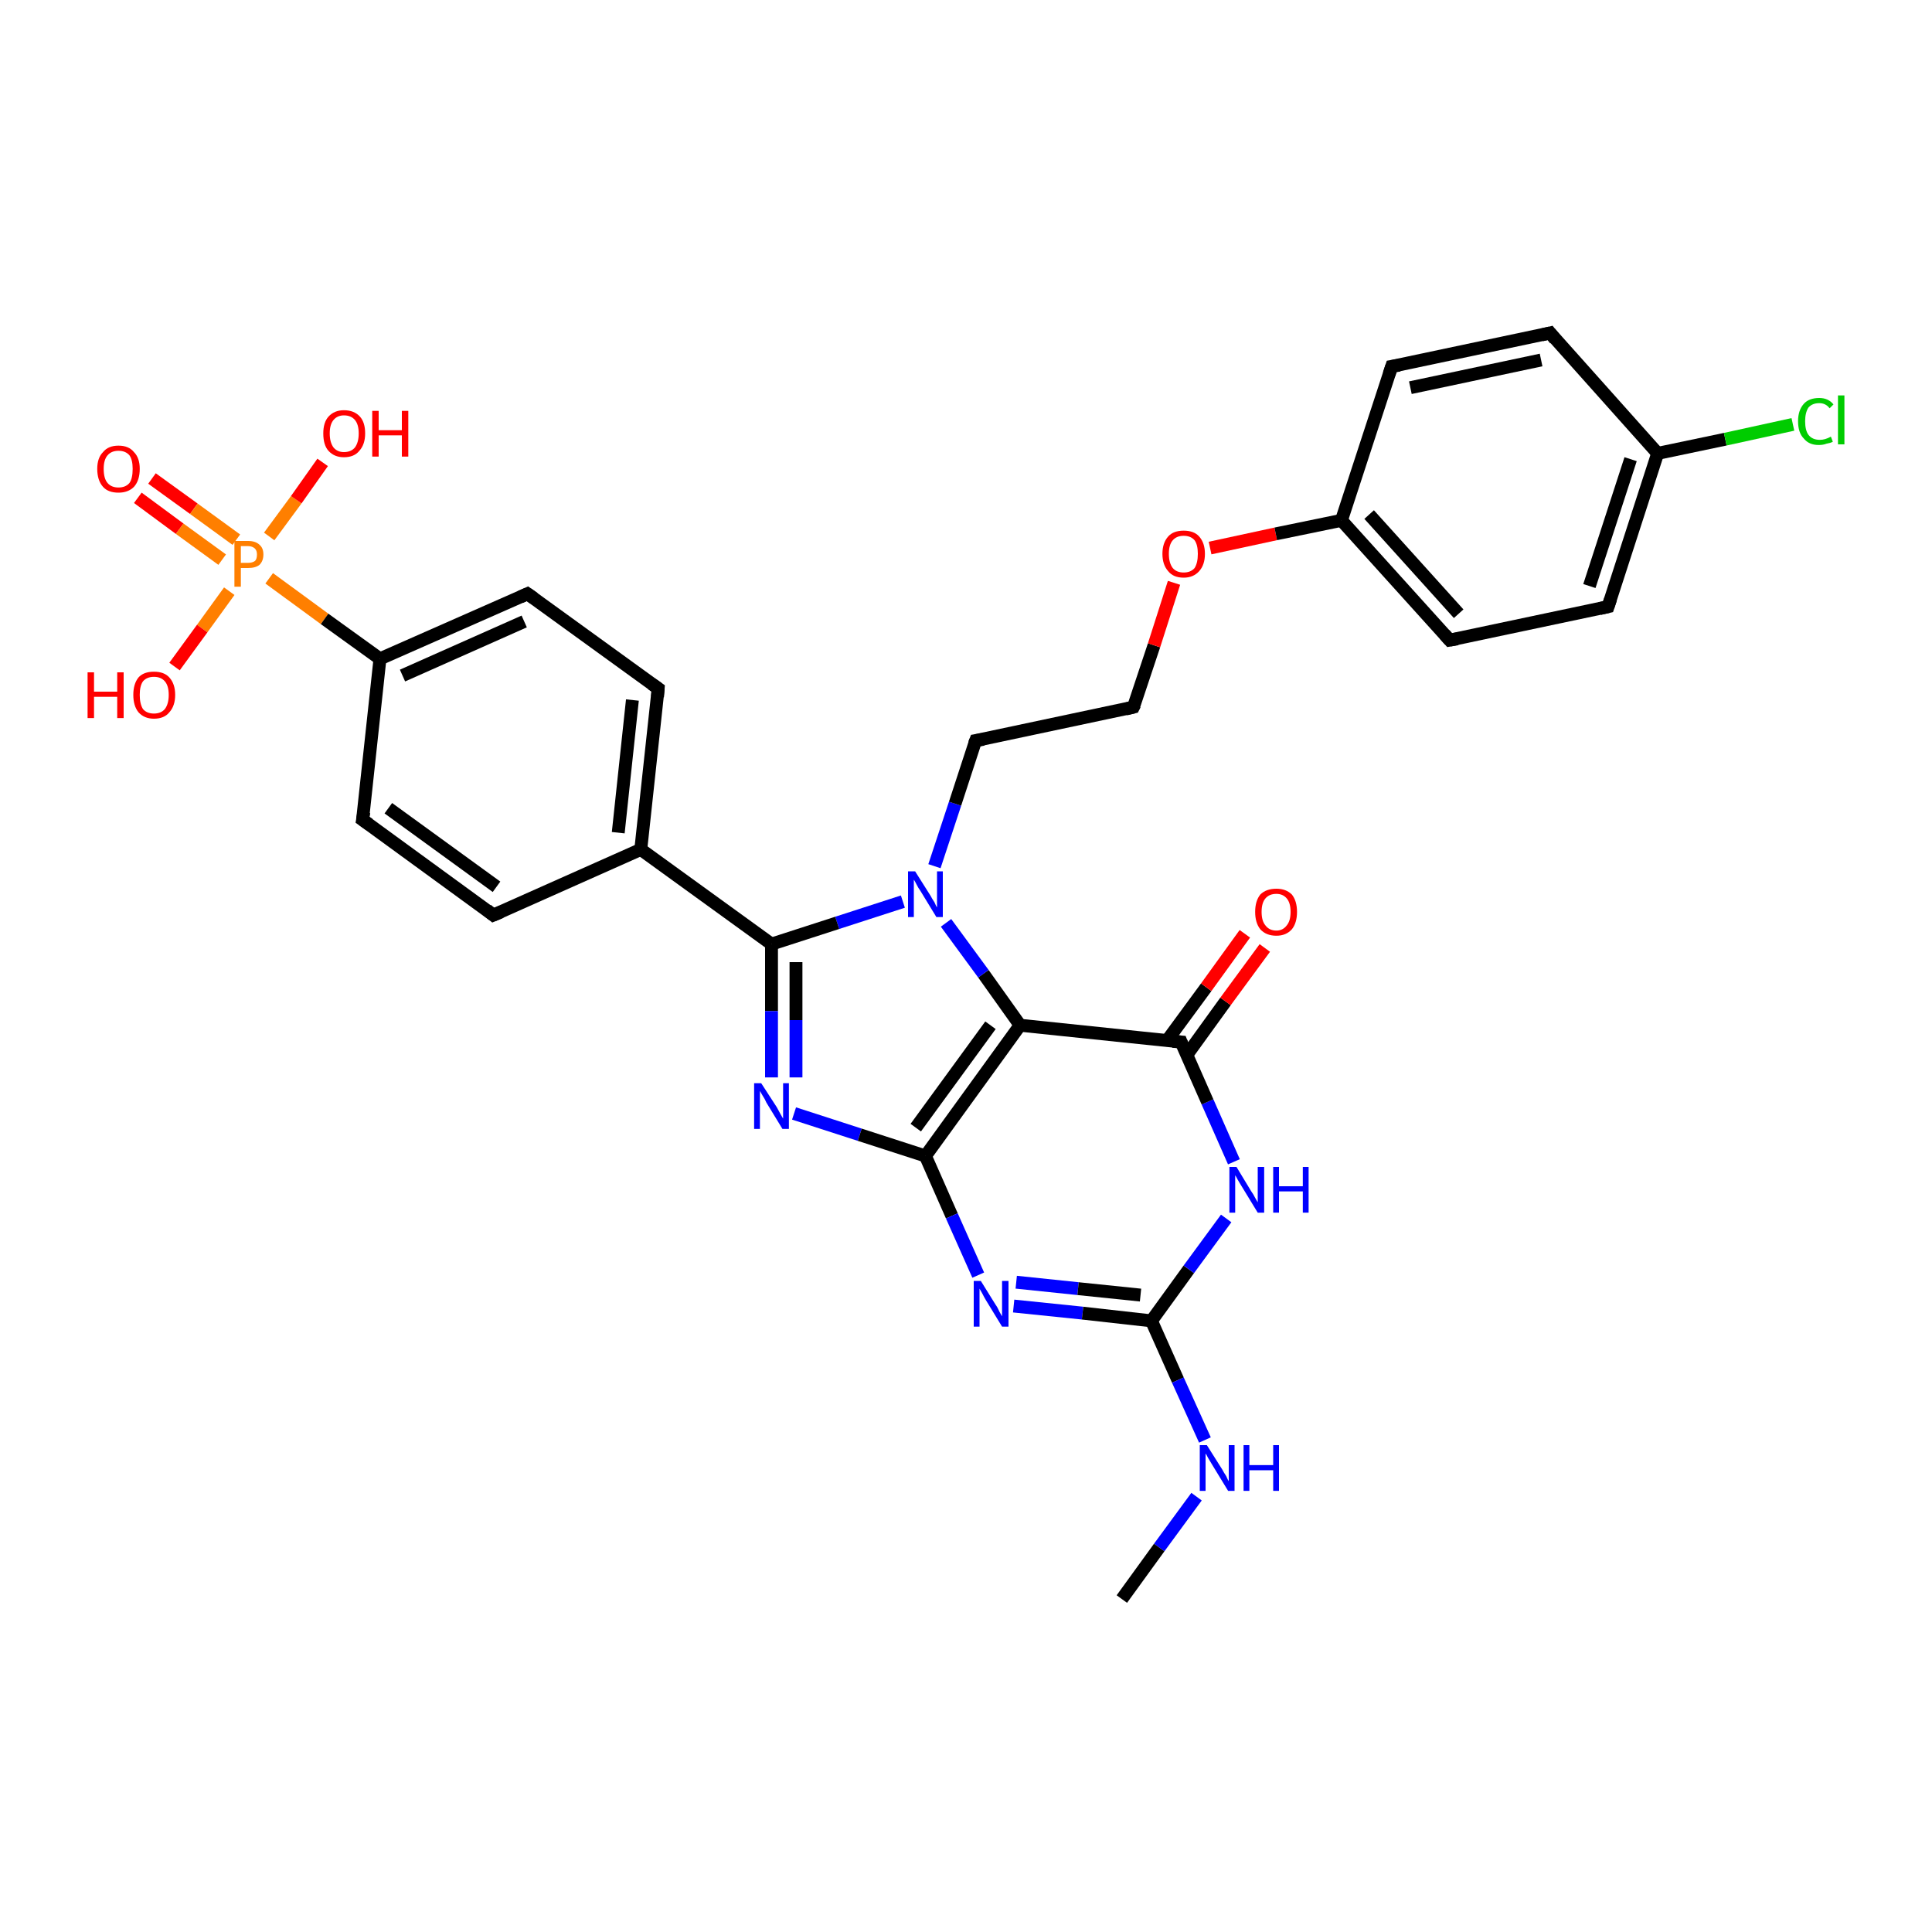 <?xml version='1.0' encoding='iso-8859-1'?>
<svg version='1.1' baseProfile='full'
              xmlns='http://www.w3.org/2000/svg'
                      xmlns:rdkit='http://www.rdkit.org/xml'
                      xmlns:xlink='http://www.w3.org/1999/xlink'
                  xml:space='preserve'
width='300px' height='300px' viewBox='0 0 300 300'>
<!-- END OF HEADER -->
<rect style='opacity:1.0;fill:#FFFFFF;stroke:none' width='300.0' height='300.0' x='0.0' y='0.0'> </rect>
<path class='bond-0 atom-0 atom-1' d='M 23.6,74.3 L 30.1,79.0' style='fill:none;fill-rule:evenodd;stroke:#FF0000;stroke-width:2.0px;stroke-linecap:butt;stroke-linejoin:miter;stroke-opacity:1' />
<path class='bond-0 atom-0 atom-1' d='M 30.1,79.0 L 36.7,83.8' style='fill:none;fill-rule:evenodd;stroke:#FF7F00;stroke-width:2.0px;stroke-linecap:butt;stroke-linejoin:miter;stroke-opacity:1' />
<path class='bond-0 atom-0 atom-1' d='M 21.4,77.3 L 27.9,82.1' style='fill:none;fill-rule:evenodd;stroke:#FF0000;stroke-width:2.0px;stroke-linecap:butt;stroke-linejoin:miter;stroke-opacity:1' />
<path class='bond-0 atom-0 atom-1' d='M 27.9,82.1 L 34.5,86.9' style='fill:none;fill-rule:evenodd;stroke:#FF7F00;stroke-width:2.0px;stroke-linecap:butt;stroke-linejoin:miter;stroke-opacity:1' />
<path class='bond-1 atom-1 atom-2' d='M 41.8,83.3 L 46.0,77.6' style='fill:none;fill-rule:evenodd;stroke:#FF7F00;stroke-width:2.0px;stroke-linecap:butt;stroke-linejoin:miter;stroke-opacity:1' />
<path class='bond-1 atom-1 atom-2' d='M 46.0,77.6 L 50.1,71.8' style='fill:none;fill-rule:evenodd;stroke:#FF0000;stroke-width:2.0px;stroke-linecap:butt;stroke-linejoin:miter;stroke-opacity:1' />
<path class='bond-2 atom-1 atom-3' d='M 35.6,91.8 L 31.4,97.6' style='fill:none;fill-rule:evenodd;stroke:#FF7F00;stroke-width:2.0px;stroke-linecap:butt;stroke-linejoin:miter;stroke-opacity:1' />
<path class='bond-2 atom-1 atom-3' d='M 31.4,97.6 L 27.1,103.5' style='fill:none;fill-rule:evenodd;stroke:#FF0000;stroke-width:2.0px;stroke-linecap:butt;stroke-linejoin:miter;stroke-opacity:1' />
<path class='bond-3 atom-1 atom-4' d='M 41.8,89.8 L 50.4,96.1' style='fill:none;fill-rule:evenodd;stroke:#FF7F00;stroke-width:2.0px;stroke-linecap:butt;stroke-linejoin:miter;stroke-opacity:1' />
<path class='bond-3 atom-1 atom-4' d='M 50.4,96.1 L 59.0,102.3' style='fill:none;fill-rule:evenodd;stroke:#000000;stroke-width:2.0px;stroke-linecap:butt;stroke-linejoin:miter;stroke-opacity:1' />
<path class='bond-4 atom-4 atom-5' d='M 59.0,102.3 L 81.9,92.2' style='fill:none;fill-rule:evenodd;stroke:#000000;stroke-width:2.0px;stroke-linecap:butt;stroke-linejoin:miter;stroke-opacity:1' />
<path class='bond-4 atom-4 atom-5' d='M 62.5,104.9 L 81.4,96.5' style='fill:none;fill-rule:evenodd;stroke:#000000;stroke-width:2.0px;stroke-linecap:butt;stroke-linejoin:miter;stroke-opacity:1' />
<path class='bond-5 atom-5 atom-6' d='M 81.9,92.2 L 102.2,106.9' style='fill:none;fill-rule:evenodd;stroke:#000000;stroke-width:2.0px;stroke-linecap:butt;stroke-linejoin:miter;stroke-opacity:1' />
<path class='bond-6 atom-6 atom-7' d='M 102.2,106.9 L 99.5,131.9' style='fill:none;fill-rule:evenodd;stroke:#000000;stroke-width:2.0px;stroke-linecap:butt;stroke-linejoin:miter;stroke-opacity:1' />
<path class='bond-6 atom-6 atom-7' d='M 98.2,108.7 L 96.0,129.3' style='fill:none;fill-rule:evenodd;stroke:#000000;stroke-width:2.0px;stroke-linecap:butt;stroke-linejoin:miter;stroke-opacity:1' />
<path class='bond-7 atom-7 atom-8' d='M 99.5,131.9 L 76.6,142.1' style='fill:none;fill-rule:evenodd;stroke:#000000;stroke-width:2.0px;stroke-linecap:butt;stroke-linejoin:miter;stroke-opacity:1' />
<path class='bond-8 atom-8 atom-9' d='M 76.6,142.1 L 56.3,127.3' style='fill:none;fill-rule:evenodd;stroke:#000000;stroke-width:2.0px;stroke-linecap:butt;stroke-linejoin:miter;stroke-opacity:1' />
<path class='bond-8 atom-8 atom-9' d='M 77.1,137.7 L 60.3,125.5' style='fill:none;fill-rule:evenodd;stroke:#000000;stroke-width:2.0px;stroke-linecap:butt;stroke-linejoin:miter;stroke-opacity:1' />
<path class='bond-9 atom-7 atom-10' d='M 99.5,131.9 L 119.8,146.6' style='fill:none;fill-rule:evenodd;stroke:#000000;stroke-width:2.0px;stroke-linecap:butt;stroke-linejoin:miter;stroke-opacity:1' />
<path class='bond-10 atom-10 atom-11' d='M 119.8,146.6 L 119.8,157.0' style='fill:none;fill-rule:evenodd;stroke:#000000;stroke-width:2.0px;stroke-linecap:butt;stroke-linejoin:miter;stroke-opacity:1' />
<path class='bond-10 atom-10 atom-11' d='M 119.8,157.0 L 119.8,167.3' style='fill:none;fill-rule:evenodd;stroke:#0000FF;stroke-width:2.0px;stroke-linecap:butt;stroke-linejoin:miter;stroke-opacity:1' />
<path class='bond-10 atom-10 atom-11' d='M 123.6,149.4 L 123.6,158.4' style='fill:none;fill-rule:evenodd;stroke:#000000;stroke-width:2.0px;stroke-linecap:butt;stroke-linejoin:miter;stroke-opacity:1' />
<path class='bond-10 atom-10 atom-11' d='M 123.6,158.4 L 123.6,167.3' style='fill:none;fill-rule:evenodd;stroke:#0000FF;stroke-width:2.0px;stroke-linecap:butt;stroke-linejoin:miter;stroke-opacity:1' />
<path class='bond-11 atom-11 atom-12' d='M 123.3,172.9 L 133.5,176.2' style='fill:none;fill-rule:evenodd;stroke:#0000FF;stroke-width:2.0px;stroke-linecap:butt;stroke-linejoin:miter;stroke-opacity:1' />
<path class='bond-11 atom-11 atom-12' d='M 133.5,176.2 L 143.7,179.5' style='fill:none;fill-rule:evenodd;stroke:#000000;stroke-width:2.0px;stroke-linecap:butt;stroke-linejoin:miter;stroke-opacity:1' />
<path class='bond-12 atom-12 atom-13' d='M 143.7,179.5 L 147.8,188.8' style='fill:none;fill-rule:evenodd;stroke:#000000;stroke-width:2.0px;stroke-linecap:butt;stroke-linejoin:miter;stroke-opacity:1' />
<path class='bond-12 atom-12 atom-13' d='M 147.8,188.8 L 151.9,198.0' style='fill:none;fill-rule:evenodd;stroke:#0000FF;stroke-width:2.0px;stroke-linecap:butt;stroke-linejoin:miter;stroke-opacity:1' />
<path class='bond-13 atom-13 atom-14' d='M 157.4,202.8 L 168.1,203.9' style='fill:none;fill-rule:evenodd;stroke:#0000FF;stroke-width:2.0px;stroke-linecap:butt;stroke-linejoin:miter;stroke-opacity:1' />
<path class='bond-13 atom-13 atom-14' d='M 168.1,203.9 L 178.8,205.1' style='fill:none;fill-rule:evenodd;stroke:#000000;stroke-width:2.0px;stroke-linecap:butt;stroke-linejoin:miter;stroke-opacity:1' />
<path class='bond-13 atom-13 atom-14' d='M 157.8,199.1 L 167.4,200.1' style='fill:none;fill-rule:evenodd;stroke:#0000FF;stroke-width:2.0px;stroke-linecap:butt;stroke-linejoin:miter;stroke-opacity:1' />
<path class='bond-13 atom-13 atom-14' d='M 167.4,200.1 L 177.1,201.1' style='fill:none;fill-rule:evenodd;stroke:#000000;stroke-width:2.0px;stroke-linecap:butt;stroke-linejoin:miter;stroke-opacity:1' />
<path class='bond-14 atom-14 atom-15' d='M 178.8,205.1 L 184.6,197.1' style='fill:none;fill-rule:evenodd;stroke:#000000;stroke-width:2.0px;stroke-linecap:butt;stroke-linejoin:miter;stroke-opacity:1' />
<path class='bond-14 atom-14 atom-15' d='M 184.6,197.1 L 190.4,189.2' style='fill:none;fill-rule:evenodd;stroke:#0000FF;stroke-width:2.0px;stroke-linecap:butt;stroke-linejoin:miter;stroke-opacity:1' />
<path class='bond-15 atom-15 atom-16' d='M 191.6,180.4 L 187.5,171.1' style='fill:none;fill-rule:evenodd;stroke:#0000FF;stroke-width:2.0px;stroke-linecap:butt;stroke-linejoin:miter;stroke-opacity:1' />
<path class='bond-15 atom-15 atom-16' d='M 187.5,171.1 L 183.4,161.8' style='fill:none;fill-rule:evenodd;stroke:#000000;stroke-width:2.0px;stroke-linecap:butt;stroke-linejoin:miter;stroke-opacity:1' />
<path class='bond-16 atom-16 atom-17' d='M 184.3,163.8 L 190.3,155.5' style='fill:none;fill-rule:evenodd;stroke:#000000;stroke-width:2.0px;stroke-linecap:butt;stroke-linejoin:miter;stroke-opacity:1' />
<path class='bond-16 atom-16 atom-17' d='M 190.3,155.5 L 196.4,147.2' style='fill:none;fill-rule:evenodd;stroke:#FF0000;stroke-width:2.0px;stroke-linecap:butt;stroke-linejoin:miter;stroke-opacity:1' />
<path class='bond-16 atom-16 atom-17' d='M 181.2,161.6 L 187.3,153.3' style='fill:none;fill-rule:evenodd;stroke:#000000;stroke-width:2.0px;stroke-linecap:butt;stroke-linejoin:miter;stroke-opacity:1' />
<path class='bond-16 atom-16 atom-17' d='M 187.3,153.3 L 193.3,145.0' style='fill:none;fill-rule:evenodd;stroke:#FF0000;stroke-width:2.0px;stroke-linecap:butt;stroke-linejoin:miter;stroke-opacity:1' />
<path class='bond-17 atom-16 atom-18' d='M 183.4,161.8 L 158.4,159.2' style='fill:none;fill-rule:evenodd;stroke:#000000;stroke-width:2.0px;stroke-linecap:butt;stroke-linejoin:miter;stroke-opacity:1' />
<path class='bond-18 atom-18 atom-19' d='M 158.4,159.2 L 152.7,151.2' style='fill:none;fill-rule:evenodd;stroke:#000000;stroke-width:2.0px;stroke-linecap:butt;stroke-linejoin:miter;stroke-opacity:1' />
<path class='bond-18 atom-18 atom-19' d='M 152.7,151.2 L 146.9,143.3' style='fill:none;fill-rule:evenodd;stroke:#0000FF;stroke-width:2.0px;stroke-linecap:butt;stroke-linejoin:miter;stroke-opacity:1' />
<path class='bond-19 atom-19 atom-20' d='M 145.1,134.5 L 148.3,124.8' style='fill:none;fill-rule:evenodd;stroke:#0000FF;stroke-width:2.0px;stroke-linecap:butt;stroke-linejoin:miter;stroke-opacity:1' />
<path class='bond-19 atom-19 atom-20' d='M 148.3,124.8 L 151.5,115.0' style='fill:none;fill-rule:evenodd;stroke:#000000;stroke-width:2.0px;stroke-linecap:butt;stroke-linejoin:miter;stroke-opacity:1' />
<path class='bond-20 atom-20 atom-21' d='M 151.5,115.0 L 176.0,109.8' style='fill:none;fill-rule:evenodd;stroke:#000000;stroke-width:2.0px;stroke-linecap:butt;stroke-linejoin:miter;stroke-opacity:1' />
<path class='bond-21 atom-21 atom-22' d='M 176.0,109.8 L 179.2,100.2' style='fill:none;fill-rule:evenodd;stroke:#000000;stroke-width:2.0px;stroke-linecap:butt;stroke-linejoin:miter;stroke-opacity:1' />
<path class='bond-21 atom-21 atom-22' d='M 179.2,100.2 L 182.3,90.5' style='fill:none;fill-rule:evenodd;stroke:#FF0000;stroke-width:2.0px;stroke-linecap:butt;stroke-linejoin:miter;stroke-opacity:1' />
<path class='bond-22 atom-22 atom-23' d='M 187.9,85.1 L 198.1,82.9' style='fill:none;fill-rule:evenodd;stroke:#FF0000;stroke-width:2.0px;stroke-linecap:butt;stroke-linejoin:miter;stroke-opacity:1' />
<path class='bond-22 atom-22 atom-23' d='M 198.1,82.9 L 208.3,80.8' style='fill:none;fill-rule:evenodd;stroke:#000000;stroke-width:2.0px;stroke-linecap:butt;stroke-linejoin:miter;stroke-opacity:1' />
<path class='bond-23 atom-23 atom-24' d='M 208.3,80.8 L 225.1,99.4' style='fill:none;fill-rule:evenodd;stroke:#000000;stroke-width:2.0px;stroke-linecap:butt;stroke-linejoin:miter;stroke-opacity:1' />
<path class='bond-23 atom-23 atom-24' d='M 212.6,79.9 L 226.5,95.3' style='fill:none;fill-rule:evenodd;stroke:#000000;stroke-width:2.0px;stroke-linecap:butt;stroke-linejoin:miter;stroke-opacity:1' />
<path class='bond-24 atom-24 atom-25' d='M 225.1,99.4 L 249.7,94.2' style='fill:none;fill-rule:evenodd;stroke:#000000;stroke-width:2.0px;stroke-linecap:butt;stroke-linejoin:miter;stroke-opacity:1' />
<path class='bond-25 atom-25 atom-26' d='M 249.7,94.2 L 257.4,70.4' style='fill:none;fill-rule:evenodd;stroke:#000000;stroke-width:2.0px;stroke-linecap:butt;stroke-linejoin:miter;stroke-opacity:1' />
<path class='bond-25 atom-25 atom-26' d='M 246.8,91.0 L 253.2,71.3' style='fill:none;fill-rule:evenodd;stroke:#000000;stroke-width:2.0px;stroke-linecap:butt;stroke-linejoin:miter;stroke-opacity:1' />
<path class='bond-26 atom-26 atom-27' d='M 257.4,70.4 L 267.9,68.2' style='fill:none;fill-rule:evenodd;stroke:#000000;stroke-width:2.0px;stroke-linecap:butt;stroke-linejoin:miter;stroke-opacity:1' />
<path class='bond-26 atom-26 atom-27' d='M 267.9,68.2 L 278.4,65.9' style='fill:none;fill-rule:evenodd;stroke:#00CC00;stroke-width:2.0px;stroke-linecap:butt;stroke-linejoin:miter;stroke-opacity:1' />
<path class='bond-27 atom-26 atom-28' d='M 257.4,70.4 L 240.7,51.7' style='fill:none;fill-rule:evenodd;stroke:#000000;stroke-width:2.0px;stroke-linecap:butt;stroke-linejoin:miter;stroke-opacity:1' />
<path class='bond-28 atom-28 atom-29' d='M 240.7,51.7 L 216.1,56.9' style='fill:none;fill-rule:evenodd;stroke:#000000;stroke-width:2.0px;stroke-linecap:butt;stroke-linejoin:miter;stroke-opacity:1' />
<path class='bond-28 atom-28 atom-29' d='M 239.3,55.9 L 219.0,60.2' style='fill:none;fill-rule:evenodd;stroke:#000000;stroke-width:2.0px;stroke-linecap:butt;stroke-linejoin:miter;stroke-opacity:1' />
<path class='bond-29 atom-14 atom-30' d='M 178.8,205.1 L 182.9,214.3' style='fill:none;fill-rule:evenodd;stroke:#000000;stroke-width:2.0px;stroke-linecap:butt;stroke-linejoin:miter;stroke-opacity:1' />
<path class='bond-29 atom-14 atom-30' d='M 182.9,214.3 L 187.1,223.6' style='fill:none;fill-rule:evenodd;stroke:#0000FF;stroke-width:2.0px;stroke-linecap:butt;stroke-linejoin:miter;stroke-opacity:1' />
<path class='bond-30 atom-30 atom-31' d='M 185.8,232.4 L 180.0,240.3' style='fill:none;fill-rule:evenodd;stroke:#0000FF;stroke-width:2.0px;stroke-linecap:butt;stroke-linejoin:miter;stroke-opacity:1' />
<path class='bond-30 atom-30 atom-31' d='M 180.0,240.3 L 174.2,248.3' style='fill:none;fill-rule:evenodd;stroke:#000000;stroke-width:2.0px;stroke-linecap:butt;stroke-linejoin:miter;stroke-opacity:1' />
<path class='bond-31 atom-9 atom-4' d='M 56.3,127.3 L 59.0,102.3' style='fill:none;fill-rule:evenodd;stroke:#000000;stroke-width:2.0px;stroke-linecap:butt;stroke-linejoin:miter;stroke-opacity:1' />
<path class='bond-32 atom-18 atom-12' d='M 158.4,159.2 L 143.7,179.5' style='fill:none;fill-rule:evenodd;stroke:#000000;stroke-width:2.0px;stroke-linecap:butt;stroke-linejoin:miter;stroke-opacity:1' />
<path class='bond-32 atom-18 atom-12' d='M 153.8,159.2 L 142.2,175.1' style='fill:none;fill-rule:evenodd;stroke:#000000;stroke-width:2.0px;stroke-linecap:butt;stroke-linejoin:miter;stroke-opacity:1' />
<path class='bond-33 atom-19 atom-10' d='M 140.2,140.0 L 130.0,143.3' style='fill:none;fill-rule:evenodd;stroke:#0000FF;stroke-width:2.0px;stroke-linecap:butt;stroke-linejoin:miter;stroke-opacity:1' />
<path class='bond-33 atom-19 atom-10' d='M 130.0,143.3 L 119.8,146.6' style='fill:none;fill-rule:evenodd;stroke:#000000;stroke-width:2.0px;stroke-linecap:butt;stroke-linejoin:miter;stroke-opacity:1' />
<path class='bond-34 atom-29 atom-23' d='M 216.1,56.9 L 208.3,80.8' style='fill:none;fill-rule:evenodd;stroke:#000000;stroke-width:2.0px;stroke-linecap:butt;stroke-linejoin:miter;stroke-opacity:1' />
<path d='M 80.8,92.7 L 81.9,92.2 L 82.9,92.9' style='fill:none;stroke:#000000;stroke-width:2.0px;stroke-linecap:butt;stroke-linejoin:miter;stroke-opacity:1;' />
<path d='M 101.2,106.2 L 102.2,106.9 L 102.1,108.2' style='fill:none;stroke:#000000;stroke-width:2.0px;stroke-linecap:butt;stroke-linejoin:miter;stroke-opacity:1;' />
<path d='M 77.8,141.6 L 76.6,142.1 L 75.6,141.3' style='fill:none;stroke:#000000;stroke-width:2.0px;stroke-linecap:butt;stroke-linejoin:miter;stroke-opacity:1;' />
<path d='M 57.3,128.0 L 56.3,127.3 L 56.5,126.1' style='fill:none;stroke:#000000;stroke-width:2.0px;stroke-linecap:butt;stroke-linejoin:miter;stroke-opacity:1;' />
<path d='M 183.6,162.3 L 183.4,161.8 L 182.1,161.7' style='fill:none;stroke:#000000;stroke-width:2.0px;stroke-linecap:butt;stroke-linejoin:miter;stroke-opacity:1;' />
<path d='M 151.3,115.5 L 151.5,115.0 L 152.7,114.8' style='fill:none;stroke:#000000;stroke-width:2.0px;stroke-linecap:butt;stroke-linejoin:miter;stroke-opacity:1;' />
<path d='M 174.8,110.1 L 176.0,109.8 L 176.2,109.4' style='fill:none;stroke:#000000;stroke-width:2.0px;stroke-linecap:butt;stroke-linejoin:miter;stroke-opacity:1;' />
<path d='M 224.3,98.5 L 225.1,99.4 L 226.3,99.2' style='fill:none;stroke:#000000;stroke-width:2.0px;stroke-linecap:butt;stroke-linejoin:miter;stroke-opacity:1;' />
<path d='M 248.4,94.5 L 249.7,94.2 L 250.1,93.0' style='fill:none;stroke:#000000;stroke-width:2.0px;stroke-linecap:butt;stroke-linejoin:miter;stroke-opacity:1;' />
<path d='M 241.5,52.7 L 240.7,51.7 L 239.4,52.0' style='fill:none;stroke:#000000;stroke-width:2.0px;stroke-linecap:butt;stroke-linejoin:miter;stroke-opacity:1;' />
<path d='M 217.3,56.7 L 216.1,56.9 L 215.7,58.1' style='fill:none;stroke:#000000;stroke-width:2.0px;stroke-linecap:butt;stroke-linejoin:miter;stroke-opacity:1;' />
<path class='atom-0' d='M 15.1 72.8
Q 15.1 71.1, 16.0 70.2
Q 16.8 69.2, 18.4 69.2
Q 20.0 69.2, 20.8 70.2
Q 21.7 71.1, 21.7 72.8
Q 21.7 74.6, 20.8 75.6
Q 19.9 76.5, 18.4 76.5
Q 16.8 76.5, 16.0 75.6
Q 15.1 74.6, 15.1 72.8
M 18.4 75.7
Q 19.5 75.7, 20.1 75.0
Q 20.6 74.3, 20.6 72.8
Q 20.6 71.4, 20.1 70.7
Q 19.5 70.0, 18.4 70.0
Q 17.3 70.0, 16.7 70.7
Q 16.1 71.4, 16.1 72.8
Q 16.1 74.3, 16.7 75.0
Q 17.3 75.7, 18.4 75.7
' fill='#FF0000'/>
<path class='atom-1' d='M 38.5 84.0
Q 39.7 84.0, 40.3 84.6
Q 40.9 85.1, 40.9 86.1
Q 40.9 87.1, 40.3 87.7
Q 39.7 88.2, 38.5 88.2
L 37.4 88.2
L 37.4 91.1
L 36.4 91.1
L 36.4 84.0
L 38.5 84.0
M 38.5 87.4
Q 39.2 87.4, 39.6 87.1
Q 39.9 86.8, 39.9 86.1
Q 39.9 85.5, 39.6 85.2
Q 39.2 84.8, 38.5 84.8
L 37.4 84.8
L 37.4 87.4
L 38.5 87.4
' fill='#FF7F00'/>
<path class='atom-2' d='M 50.2 67.3
Q 50.2 65.6, 51.0 64.7
Q 51.9 63.7, 53.4 63.7
Q 55.0 63.7, 55.9 64.7
Q 56.7 65.6, 56.7 67.3
Q 56.7 69.0, 55.8 70.0
Q 55.0 71.0, 53.4 71.0
Q 51.9 71.0, 51.0 70.0
Q 50.2 69.1, 50.2 67.3
M 53.4 70.2
Q 54.5 70.2, 55.1 69.5
Q 55.7 68.7, 55.7 67.3
Q 55.7 65.9, 55.1 65.2
Q 54.5 64.5, 53.4 64.5
Q 52.4 64.5, 51.8 65.2
Q 51.2 65.9, 51.2 67.3
Q 51.2 68.7, 51.8 69.5
Q 52.4 70.2, 53.4 70.2
' fill='#FF0000'/>
<path class='atom-2' d='M 57.8 63.8
L 58.8 63.8
L 58.8 66.8
L 62.4 66.8
L 62.4 63.8
L 63.4 63.8
L 63.4 70.9
L 62.4 70.9
L 62.4 67.6
L 58.8 67.6
L 58.8 70.9
L 57.8 70.9
L 57.8 63.8
' fill='#FF0000'/>
<path class='atom-3' d='M 13.6 104.4
L 14.6 104.4
L 14.6 107.4
L 18.2 107.4
L 18.2 104.4
L 19.2 104.4
L 19.2 111.5
L 18.2 111.5
L 18.2 108.2
L 14.6 108.2
L 14.6 111.5
L 13.6 111.5
L 13.6 104.4
' fill='#FF0000'/>
<path class='atom-3' d='M 20.7 107.9
Q 20.7 106.2, 21.5 105.2
Q 22.3 104.3, 23.9 104.3
Q 25.5 104.3, 26.3 105.2
Q 27.2 106.2, 27.2 107.9
Q 27.2 109.6, 26.3 110.6
Q 25.5 111.6, 23.9 111.6
Q 22.4 111.6, 21.5 110.6
Q 20.7 109.6, 20.7 107.9
M 23.9 110.8
Q 25.0 110.8, 25.6 110.1
Q 26.2 109.3, 26.2 107.9
Q 26.2 106.5, 25.6 105.8
Q 25.0 105.1, 23.9 105.1
Q 22.8 105.1, 22.2 105.8
Q 21.7 106.5, 21.7 107.9
Q 21.7 109.3, 22.2 110.1
Q 22.8 110.8, 23.9 110.8
' fill='#FF0000'/>
<path class='atom-11' d='M 118.2 168.2
L 120.6 171.9
Q 120.8 172.3, 121.2 173.0
Q 121.6 173.7, 121.6 173.7
L 121.6 168.2
L 122.5 168.2
L 122.5 175.3
L 121.5 175.3
L 119.0 171.2
Q 118.8 170.7, 118.4 170.1
Q 118.1 169.6, 118.0 169.4
L 118.0 175.3
L 117.1 175.3
L 117.1 168.2
L 118.2 168.2
' fill='#0000FF'/>
<path class='atom-13' d='M 152.3 198.9
L 154.6 202.6
Q 154.9 203.0, 155.2 203.7
Q 155.6 204.4, 155.6 204.4
L 155.6 198.9
L 156.6 198.9
L 156.6 206.0
L 155.6 206.0
L 153.1 201.9
Q 152.8 201.4, 152.5 200.8
Q 152.2 200.3, 152.1 200.1
L 152.1 206.0
L 151.2 206.0
L 151.2 198.9
L 152.3 198.9
' fill='#0000FF'/>
<path class='atom-15' d='M 192.0 181.2
L 194.3 185.0
Q 194.6 185.4, 194.9 186.0
Q 195.3 186.7, 195.3 186.7
L 195.3 181.2
L 196.3 181.2
L 196.3 188.3
L 195.3 188.3
L 192.8 184.2
Q 192.5 183.7, 192.2 183.2
Q 191.9 182.6, 191.8 182.5
L 191.8 188.3
L 190.9 188.3
L 190.9 181.2
L 192.0 181.2
' fill='#0000FF'/>
<path class='atom-15' d='M 197.7 181.2
L 198.6 181.2
L 198.6 184.2
L 202.3 184.2
L 202.3 181.2
L 203.2 181.2
L 203.2 188.3
L 202.3 188.3
L 202.3 185.0
L 198.6 185.0
L 198.6 188.3
L 197.7 188.3
L 197.7 181.2
' fill='#0000FF'/>
<path class='atom-17' d='M 194.9 141.6
Q 194.9 139.9, 195.7 138.9
Q 196.6 138.0, 198.2 138.0
Q 199.7 138.0, 200.6 138.9
Q 201.4 139.9, 201.4 141.6
Q 201.4 143.3, 200.6 144.3
Q 199.7 145.3, 198.2 145.3
Q 196.6 145.3, 195.7 144.3
Q 194.9 143.3, 194.9 141.6
M 198.2 144.5
Q 199.2 144.5, 199.8 143.7
Q 200.4 143.0, 200.4 141.6
Q 200.4 140.2, 199.8 139.5
Q 199.2 138.8, 198.2 138.8
Q 197.1 138.8, 196.5 139.5
Q 195.9 140.2, 195.9 141.6
Q 195.9 143.0, 196.5 143.7
Q 197.1 144.5, 198.2 144.5
' fill='#FF0000'/>
<path class='atom-19' d='M 142.1 135.3
L 144.5 139.1
Q 144.7 139.5, 145.1 140.1
Q 145.4 140.8, 145.5 140.9
L 145.5 135.3
L 146.4 135.3
L 146.4 142.4
L 145.4 142.4
L 142.9 138.3
Q 142.6 137.9, 142.3 137.3
Q 142.0 136.7, 141.9 136.6
L 141.9 142.4
L 141.0 142.4
L 141.0 135.3
L 142.1 135.3
' fill='#0000FF'/>
<path class='atom-22' d='M 180.5 86.0
Q 180.5 84.3, 181.4 83.3
Q 182.2 82.4, 183.8 82.4
Q 185.4 82.4, 186.2 83.3
Q 187.1 84.3, 187.1 86.0
Q 187.1 87.7, 186.2 88.7
Q 185.3 89.7, 183.8 89.7
Q 182.2 89.7, 181.4 88.7
Q 180.5 87.7, 180.5 86.0
M 183.8 88.9
Q 184.9 88.9, 185.5 88.2
Q 186.0 87.4, 186.0 86.0
Q 186.0 84.6, 185.5 83.9
Q 184.9 83.2, 183.8 83.2
Q 182.7 83.2, 182.1 83.9
Q 181.5 84.6, 181.5 86.0
Q 181.5 87.4, 182.1 88.2
Q 182.7 88.9, 183.8 88.9
' fill='#FF0000'/>
<path class='atom-27' d='M 279.2 65.4
Q 279.2 63.7, 280.1 62.7
Q 280.9 61.8, 282.5 61.8
Q 283.9 61.8, 284.7 62.8
L 284.1 63.4
Q 283.5 62.6, 282.5 62.6
Q 281.4 62.6, 280.8 63.3
Q 280.3 64.1, 280.3 65.4
Q 280.3 66.8, 280.8 67.5
Q 281.4 68.3, 282.6 68.3
Q 283.4 68.3, 284.3 67.8
L 284.6 68.6
Q 284.2 68.8, 283.6 68.9
Q 283.1 69.1, 282.4 69.1
Q 280.9 69.1, 280.1 68.1
Q 279.2 67.2, 279.2 65.4
' fill='#00CC00'/>
<path class='atom-27' d='M 285.4 61.4
L 286.4 61.4
L 286.4 69.0
L 285.4 69.0
L 285.4 61.4
' fill='#00CC00'/>
<path class='atom-30' d='M 187.4 224.4
L 189.8 228.2
Q 190.0 228.6, 190.4 229.2
Q 190.7 229.9, 190.8 230.0
L 190.8 224.4
L 191.7 224.4
L 191.7 231.5
L 190.7 231.5
L 188.2 227.4
Q 187.9 226.9, 187.6 226.4
Q 187.3 225.8, 187.2 225.7
L 187.2 231.5
L 186.3 231.5
L 186.3 224.4
L 187.4 224.4
' fill='#0000FF'/>
<path class='atom-30' d='M 193.1 224.4
L 194.0 224.4
L 194.0 227.5
L 197.7 227.5
L 197.7 224.4
L 198.6 224.4
L 198.6 231.5
L 197.7 231.5
L 197.7 228.3
L 194.0 228.3
L 194.0 231.5
L 193.1 231.5
L 193.1 224.4
' fill='#0000FF'/>
</svg>
